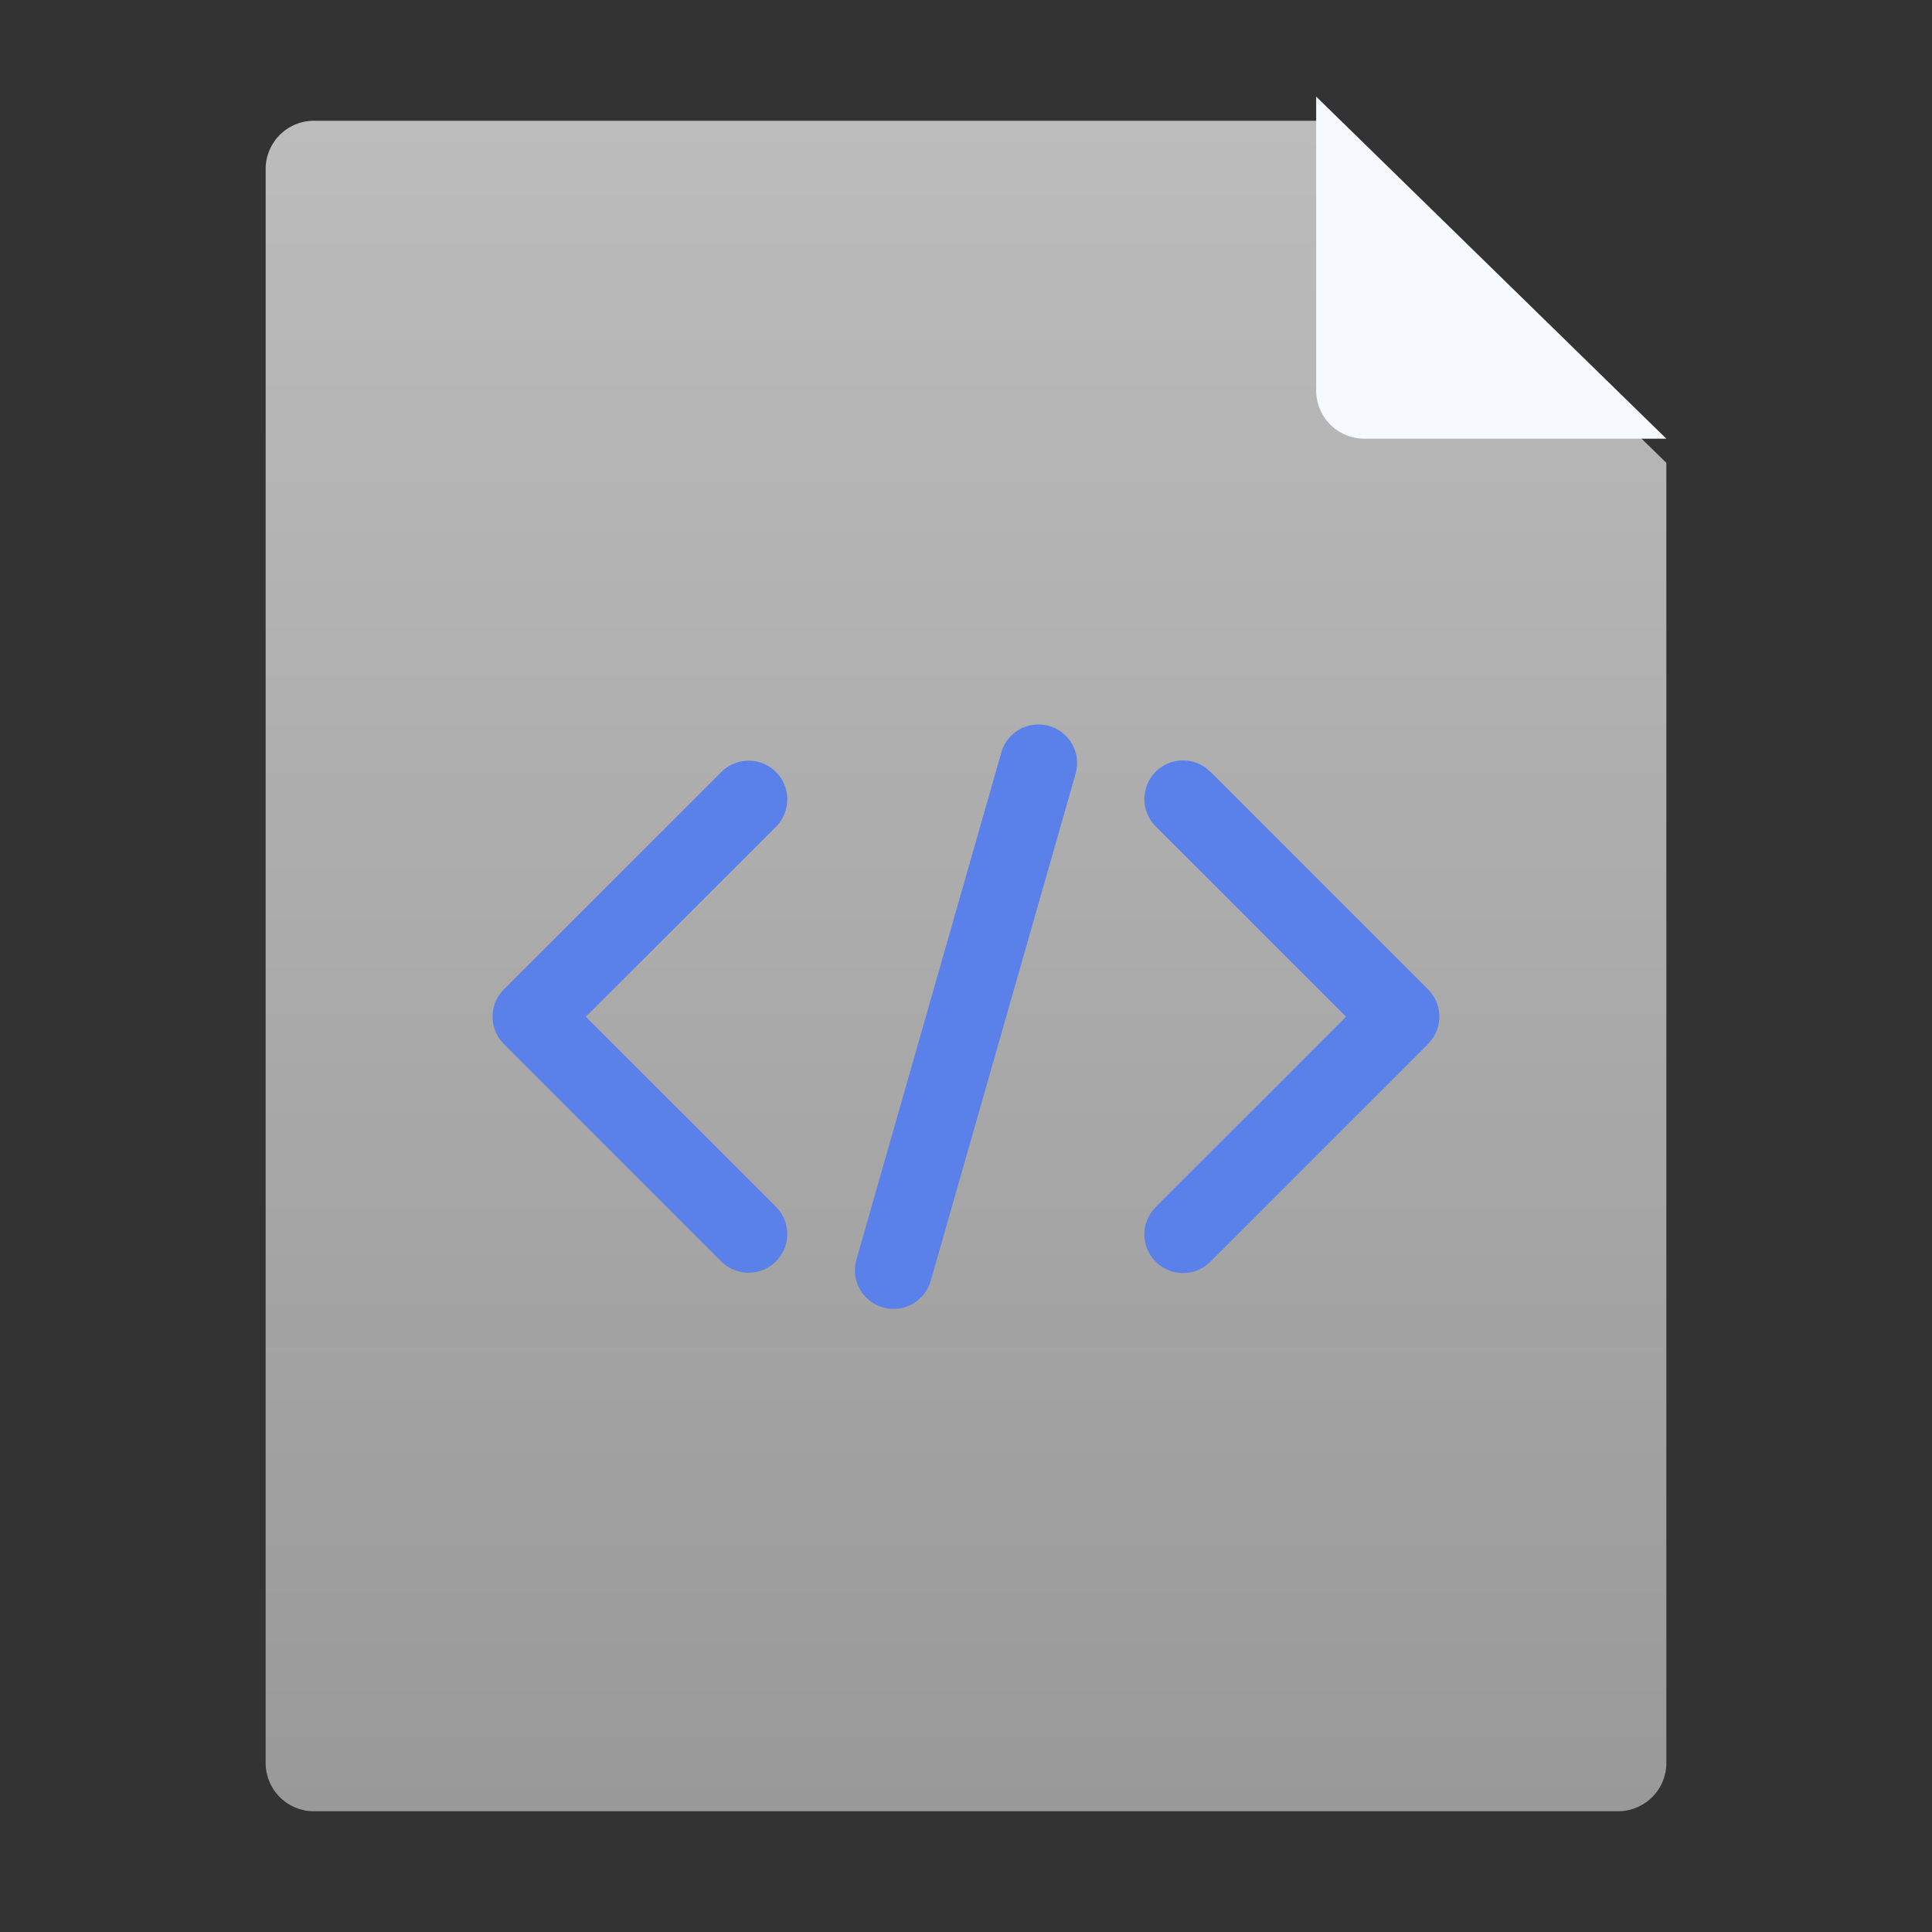 <svg xmlns="http://www.w3.org/2000/svg" width="40" height="40" viewBox="0 0 40 40">
    <rect x="0" y="0" width="40" height="40" fill="#333333" stroke="none"/>
    <defs>
        <linearGradient id="a" x1="68.857%" x2="68.857%" y1="100%" y2="0%">
            <stop offset="0%" stop-color="#999"/>
            <stop offset="100%" stop-color="#BCBCBC"/>
        </linearGradient>
    </defs>
    <g fill="none" fill-rule="evenodd">
        <path fill="url(#a)" fill-rule="nonzero" d="M6.5 2.5h20.75l7.25 7.083V36.5a1 1 0 0 1-1 1h-27a1 1 0 0 1-1-1v-33a1 1 0 0 1 1-1z"/>
        <path fill="#5A81EA" d="M21.72 15.03a.8.8 0 0 1 .572.883l-.023.107-3 10.5a.8.8 0 0 1-1.561-.333l.023-.107 3-10.5a.8.8 0 0 1 .989-.55zm3.256.877l.09.077 4.5 4.5a.8.8 0 0 1 .077 1.042l-.077.09-4.5 4.5a.8.8 0 0 1-1.21-1.042l.078-.09 3.935-3.934-3.935-3.934a.8.8 0 0 1 1.042-1.21zm-10.042.077a.8.8 0 0 1 1.132 1.132L12.13 21.05l3.935 3.934a.8.8 0 1 1-1.132 1.132l-4.5-4.5a.8.8 0 0 1 0-1.132z"/>
        <path fill="#F6FAFF" fill-rule="nonzero" d="M34.5 9.083h-6.25a1 1 0 0 1-1-1V2l7.25 7.083z"/>
    </g>
</svg>
